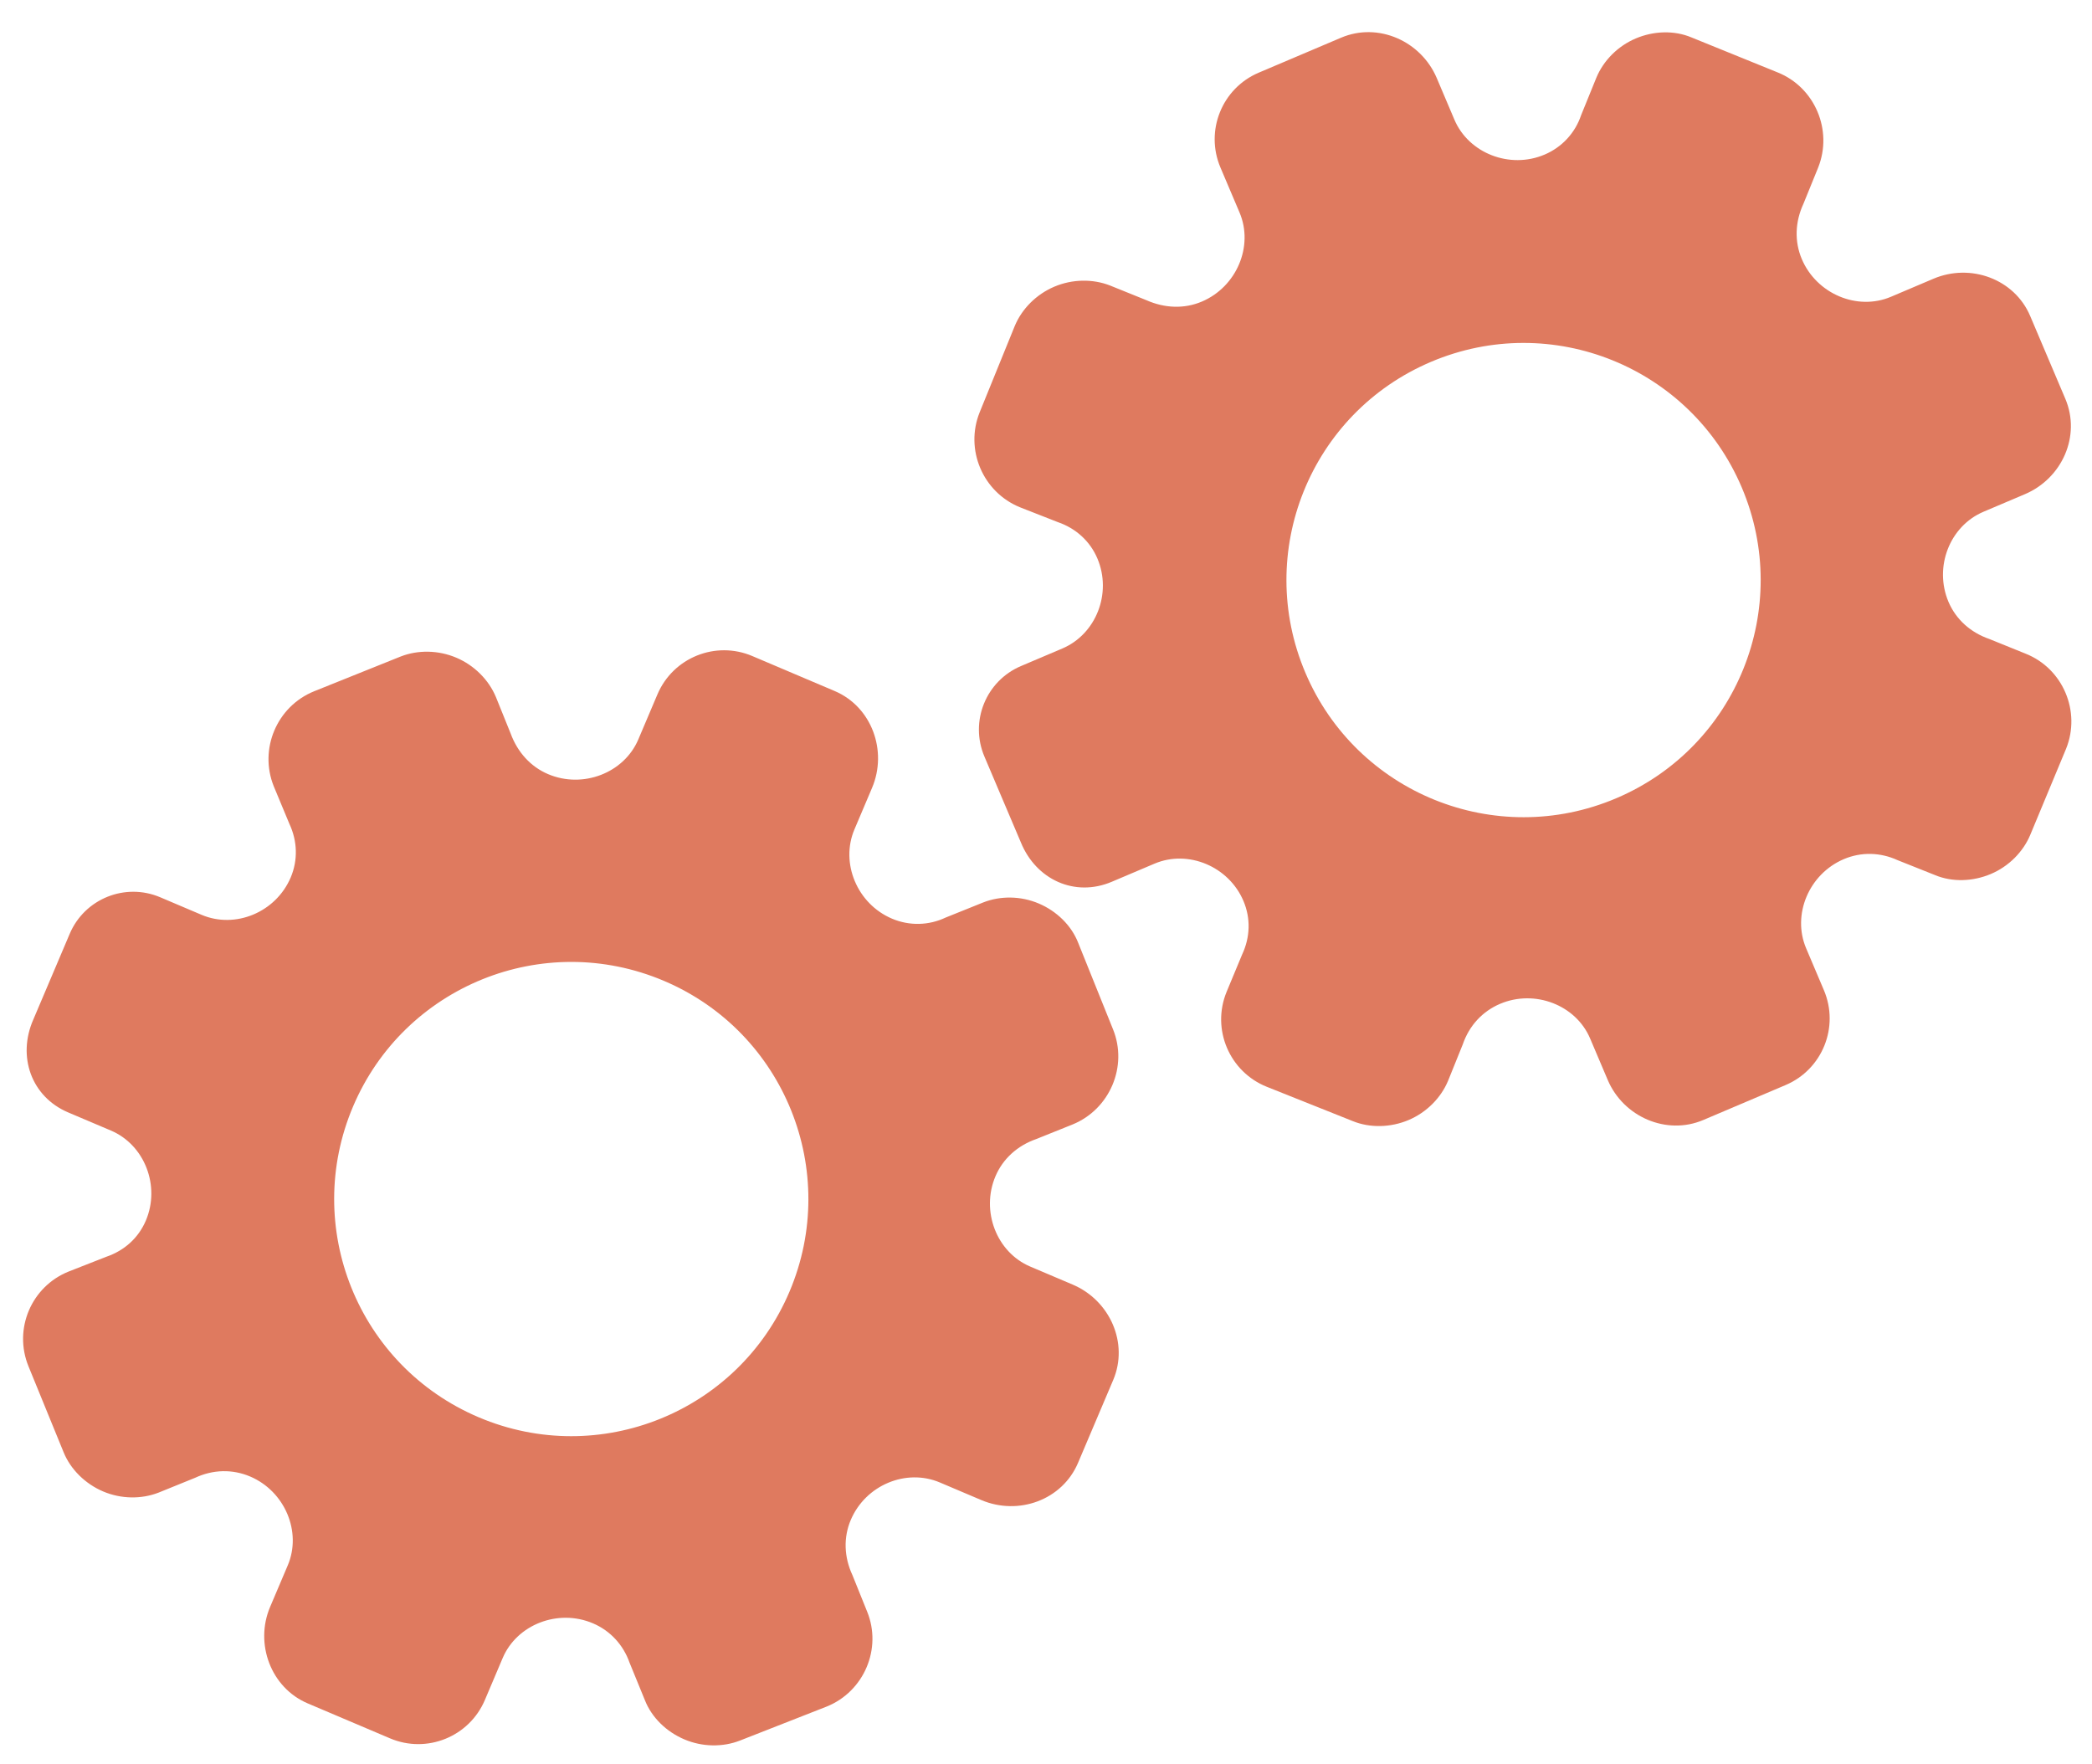 <?xml version="1.0" encoding="utf-8"?>
<!-- Generator: Adobe Illustrator 26.0.1, SVG Export Plug-In . SVG Version: 6.00 Build 0)  -->
<svg version="1.1" id="Calque_1" xmlns="http://www.w3.org/2000/svg" xmlns:xlink="http://www.w3.org/1999/xlink" x="0px" y="0px"
	 viewBox="0 0 56.483 47.636" style="enable-background:new 0 0 56.483 47.636;" xml:space="preserve">
<style type="text/css">
	.st0{display:none;}
	.st1{display:inline;}
	.st2{fill:#FEFEFE;}
	.st3{fill:#DF7A5F;}
	.st4{fill:#FEFDFD;}
	.st5{fill:#DF7B61;}
	.st6{display:none;fill:#DF7A5F;}
</style>
<g class="st0">
	<g class="st1">
		<path class="st2" d="M-20.415,83.636c0-33.333,0-66.667,0-100c33.333,0,66.667,0,100,0c0,33.333,0,66.667,0,100
			C46.252,83.636,12.918,83.636-20.415,83.636z M-2.367,77.461c4.241,0,8.027,0,11.636,0c1.779-3.334,2.089-6.999,4.275-9.976
			c2.625-3.574,5.739-5.677,10.368-5.937c5.398-0.304,11.079-3.178,12.639-9.631c0.308-1.272,0.87-2.246,2.12-2.235
			c2.648,0.022,4.441-1.862,6.113-3.216c1.438-1.164,1.912-1.662,3.857-0.977c2.262,0.797,4.822,0.029,6.54-1.993
			c1.155-1.359,2.411-1.909,4.24-1.93c2.377-0.027,4.713-0.671,6.365-2.646c0.791-0.946,1.739-1.177,2.96-1.353
			c3.048-0.44,6.243-1.687,7.515-4.375c1.187-2.509,2.479-5.589,0.742-8.699c-0.704-1.259-0.387-2.585,0.122-4.083
			c0.578-1.697,0.475-3.862-0.021-5.629c-0.602-2.141-1.727-4.599-4.127-5.022c-2.211-0.389-2.393-2.065-3.005-3.334
			c-1.494-3.095-3.744-5.012-7.059-5.8c-2.075-0.494-4.041-1.496-5.064-3.327c-1.397-2.502-3.834-3.518-6.07-4.571
			c-3.583-1.686-6.468-1.372-11.653-0.199c-1.333,0.302-2.636-0.042-4.11-0.765c-5.453-2.677-11.21-3.44-16.734-0.075
			c-1.717,1.046-2.98,0.963-4.878,0.415C10.235-9.1,6.159-8.571,2.907-5.192c-0.923,0.96-1.88,1.888-2.824,2.828
			c-1.166,0-2.364-0.177-3.491,0.031C-8.088-1.468-13.643,4.563-14.374,9.605c-0.146,1.01-0.21,1.833-1.054,2.586
			c-3.631,3.236-3.989,7.114-1.668,11.183c0.933,1.634,0.977,2.873,0.049,4.468c-0.683,1.175-1.114,2.575-1.332,3.927
			c-0.585,3.624,1.395,6.138,3.964,8.315c0,0.688-0.004,1.35,0.001,2.013c0.033,4.686,1.964,8.413,6.307,10.213
			c2.786,1.155,5.283,2.569,7.753,4.249c1.407,0.957,1.606,1.384,1.088,3.09c-0.529,1.742-0.611,3.693-1.043,5.56
			c-0.421,1.819-0.309,3.71-1.007,5.593C-2.061,72.811-2.032,75.106-2.367,77.461z"/>
		<path class="st3" d="M-2.367,77.461c0.335-2.355,0.306-4.65,1.05-6.658c0.698-1.883,0.586-3.774,1.007-5.593
			c0.432-1.867,0.513-3.818,1.043-5.56c0.519-1.707,0.319-2.133-1.088-3.09c-2.469-1.68-4.967-3.094-7.753-4.249
			c-4.343-1.8-6.274-5.527-6.307-10.213c-0.005-0.663-0.001-1.325-0.001-2.013c-2.569-2.177-4.549-4.691-3.964-8.315
			c0.218-1.352,0.649-2.752,1.332-3.927c0.928-1.595,0.884-2.834-0.049-4.468c-2.322-4.069-1.963-7.947,1.668-11.183
			c0.844-0.753,0.908-1.576,1.054-2.586C-13.643,4.563-8.088-1.468-3.408-2.333c1.127-0.208,2.326-0.031,3.493-0.03
			c0.943-0.941,1.899-1.869,2.822-2.829C6.159-8.571,10.235-9.1,14.405-7.896c1.898,0.548,3.161,0.631,4.878-0.415
			c5.523-3.366,11.281-2.602,16.734,0.075c1.474,0.724,2.777,1.067,4.11,0.765c5.185-1.173,8.07-1.487,11.653,0.199
			c2.236,1.052,4.673,2.069,6.07,4.571c1.023,1.831,2.989,2.833,5.064,3.327c3.315,0.788,5.566,2.705,7.059,5.8
			c0.612,1.269,0.794,2.945,3.005,3.334c2.4,0.423,3.525,2.881,4.127,5.022c0.497,1.767,0.599,3.932,0.021,5.629
			c-0.51,1.498-0.826,2.824-0.122,4.083c1.737,3.109,0.445,6.19-0.742,8.699c-1.272,2.689-4.467,3.935-7.515,4.375
			c-1.221,0.176-2.169,0.407-2.96,1.353c-1.652,1.975-3.987,2.618-6.365,2.646c-1.829,0.021-3.085,0.57-4.24,1.93
			c-1.718,2.022-4.278,2.79-6.54,1.993c-1.945-0.686-2.419-0.188-3.857,0.977c-1.672,1.354-3.466,3.239-6.113,3.216
			c-1.25-0.011-1.812,0.964-2.12,2.235c-1.561,6.453-7.241,9.327-12.639,9.631c-4.629,0.26-7.743,2.363-10.368,5.937
			c-2.187,2.977-2.497,6.642-4.275,9.976C5.66,77.461,1.874,77.461-2.367,77.461z M35.599,3.732
			c-0.091,2.616-0.673,4.597-1.425,4.794c-2.11,0.552-3.856-0.016-5.023-1.956c-0.9,0.9-1.722,1.722-2.737,2.737
			c2.321,0.954,2.704,2.929,2.019,4.889c-0.75,2.145-3.109,1.171-4.758,1.55c0,1.342,0,2.457,0,3.785
			c1.683,0.35,4.034-0.578,4.774,1.564c0.672,1.946,0.05,3.84-1.897,4.956c0.908,0.931,1.718,1.76,2.88,2.95
			c1.001-1.033,1.986-2.05,2.983-3.08c0.882,0.597,2.266,1.089,2.861,2.062c0.593,0.972,0.396,2.426,0.523,3.488
			c1.394,0,2.506,0,3.916,0c-0.86-3.268,0.707-4.907,3.507-5.699c0.939,0.939,1.879,1.879,2.891,2.891
			c0.765-0.849,1.529-1.698,2.395-2.659c-1.783-1.064-2.479-2.941-1.822-4.869c0.727-2.133,3.056-1.298,4.661-1.569
			c0-1.457,0-2.682,0-3.892c-1.814-0.139-3.796,0.487-4.587-1.437c-0.847-2.057-0.045-3.832,1.909-5.042
			c-0.905-0.871-1.737-1.671-2.776-2.672c-0.899,2.303-2.928,2.611-4.836,1.979c-2.144-0.71-1.237-3.075-1.572-4.771
			C38.162,3.732,37.047,3.732,35.599,3.732z M15.411,47.636c0.057-0.745,0.07-1.521,0.182-2.282c0.326-2.228,0.98-2.632,3.132-2.766
			c1.418-0.089,2.045,0.793,2.873,1.548c0.178,0.162,0.45,0.222,0.126,0.07c1.102-0.778,1.998-1.411,3.113-2.199
			c-2.437-1.083-2.687-3.013-2.168-4.747c0.573-1.914,2.515-1.708,4.178-1.65c0.239,0.008,0.491-0.341,0.546-0.382
			c0-1.254,0-2.364,0-3.424c-1.675-0.462-3.689,0.531-4.566-1.461c-0.945-2.148,0.036-3.9,1.276-4.817
			c-0.845-1.057-1.518-1.899-2.229-2.788c-0.959,1.005-1.868,1.959-2.751,2.883c-1.09-0.728-2.462-1.212-3.082-2.179
			c-0.621-0.967-0.49-2.416-0.719-3.835c-1.317,0.076-2.538,0.147-4.019,0.232c1.34,3.573-1.046,4.604-3.778,5.851
			c-0.706-0.795-1.649-1.856-2.353-2.65c-0.882,0.676-1.767,1.355-2.827,2.168c2.235,1.114,2.659,2.891,2.19,4.736
			c-0.668,2.626-3.385,1.191-4.791,1.869c0,1.417,0,2.532,0,3.71c1.795,0.336,4.064-0.552,4.788,1.737
			c0.623,1.97-0.286,3.681-1.585,4.581c0.777,1.063,1.43,1.957,2.092,2.861c1.221-1.255,2.08-2.238,3.912-2.142
			c3.767,0.197,2.045,3.439,2.901,5.075C13.092,47.636,14.089,47.636,15.411,47.636z"/>
		<path class="st4" d="M35.599,3.732c1.448,0,2.563,0,3.885,0c0.335,1.696-0.573,4.061,1.572,4.771
			c1.909,0.632,3.937,0.324,4.836-1.979c1.039,1,1.871,1.801,2.776,2.672c-1.955,1.209-2.756,2.984-1.909,5.042
			c0.792,1.923,2.773,1.298,4.587,1.437c0,1.21,0,2.435,0,3.892c-1.605,0.272-3.934-0.564-4.661,1.569
			c-0.657,1.928,0.039,3.805,1.822,4.869c-0.866,0.961-1.631,1.811-2.395,2.659c-1.012-1.012-1.951-1.951-2.891-2.891
			c-2.799,0.792-4.367,2.432-3.507,5.699c-1.41,0-2.521,0-3.916,0c-0.127-1.062,0.07-2.516-0.523-3.488
			c-0.594-0.973-1.978-1.464-2.861-2.062c-0.997,1.03-1.982,2.047-2.983,3.08c-1.161-1.19-1.971-2.02-2.88-2.95
			c1.948-1.115,2.569-3.009,1.897-4.956c-0.739-2.142-3.091-1.214-4.774-1.564c0-1.329,0-2.444,0-3.785
			c1.649-0.379,4.008,0.595,4.758-1.55c0.685-1.961,0.301-3.935-2.019-4.889c1.015-1.015,1.837-1.837,2.737-2.737
			c1.167,1.939,2.913,2.508,5.023,1.956C34.926,8.329,35.508,6.347,35.599,3.732z M43.585,17.419
			c-0.464-3.342-2.692-5.906-6.214-5.721c-3.357,0.177-5.91,2.63-5.724,6.152c0.177,3.357,2.63,5.91,6.152,5.724
			C41.156,23.397,43.494,20.955,43.585,17.419z"/>
		<path class="st4" d="M15.411,47.636c-1.323,0-2.319,0-3.556,0c-0.856-1.636,0.866-4.878-2.901-5.075
			c-1.833-0.096-2.692,0.888-3.912,2.142c-0.661-0.905-1.314-1.798-2.092-2.861c1.3-0.901,2.209-2.612,1.585-4.581
			c-0.724-2.289-2.994-1.4-4.788-1.737c0-1.178,0-2.293,0-3.71c1.406-0.678,4.123,0.756,4.791-1.869
			c0.469-1.845,0.045-3.623-2.19-4.736c1.06-0.813,1.945-1.492,2.827-2.168c0.704,0.793,1.647,1.855,2.353,2.65
			c2.731-1.247,5.118-2.278,3.778-5.851c1.48-0.086,2.702-0.156,4.019-0.232c0.228,1.419,0.098,2.868,0.719,3.835
			c0.62,0.966,1.992,1.451,3.082,2.179c0.882-0.925,1.792-1.878,2.751-2.883c0.711,0.889,1.384,1.731,2.229,2.788
			c-1.24,0.917-2.22,2.669-1.276,4.817c0.876,1.993,2.891,1,4.566,1.461c0,1.059,0,2.17,0,3.424
			c-0.055,0.041-0.307,0.39-0.546,0.382c-1.663-0.058-3.606-0.264-4.178,1.65c-0.519,1.734-0.268,3.664,2.168,4.747
			c-1.115,0.788-2.011,1.42-3.113,2.199c0.325,0.151,0.052,0.092-0.126-0.07c-0.828-0.755-1.456-1.636-2.873-1.548
			c-2.153,0.135-2.806,0.538-3.132,2.766C15.482,46.115,15.468,46.891,15.411,47.636z M19.585,33.633
			c-0.04-3.107-2.762-5.982-6.003-5.988c-3.107-0.006-5.982,2.752-5.988,5.993c-0.006,3.107,2.752,5.982,5.993,5.988
			C16.695,39.632,19.534,36.874,19.585,33.633z"/>
		<path class="st5" d="M43.585,17.419c-0.091,3.537-2.429,5.978-5.786,6.155c-3.522,0.185-5.975-2.367-6.152-5.724
			c-0.185-3.522,2.367-5.975,5.724-6.152C40.893,11.512,43.121,14.076,43.585,17.419z"/>
		<path class="st5" d="M19.585,33.633c-0.051,3.241-2.891,5.998-5.997,5.993c-3.241-0.006-5.998-2.88-5.993-5.988
			c0.006-3.241,2.88-5.998,5.988-5.993C16.823,27.652,19.545,30.526,19.585,33.633z"/>
	</g>
</g>
<rect x="-2.415" y="16.636" class="st6" width="30" height="33"/>
<rect x="22.585" y="2.636" class="st6" width="30" height="31"/>
<g>
	<path class="st3" d="M1.842,30.035l1.153,0.489c0.91,0.386,1.339,1.495,0.944,2.428c-0.199,0.47-0.578,0.811-1.064,0.978
		l-1.018,0.399c-1.011,0.403-1.5,1.555-1.087,2.562l0.947,2.317c0.186,0.46,0.582,0.853,1.066,1.059
		c0.484,0.206,1.035,0.214,1.502,0.031L5.266,39.9c0.486-0.227,1.01-0.238,1.487-0.036c0.939,0.399,1.4,1.495,1.017,2.398
		l-0.477,1.123c-0.421,0.991,0.018,2.182,1.015,2.605l2.223,0.944c0.992,0.421,2.138-0.042,2.56-1.034l0.481-1.134
		c0.384-0.906,1.496-1.338,2.437-0.938c0.47,0.2,0.82,0.583,0.989,1.063l0.413,1.01c0.183,0.469,0.582,0.856,1.067,1.061
		c0.485,0.206,1.037,0.214,1.505,0.03l2.341-0.918c1.006-0.407,1.496-1.564,1.088-2.563l-0.397-0.985
		c-0.227-0.487-0.245-1.017-0.045-1.488c0.4-0.943,1.496-1.399,2.407-1.012l1.117,0.474c1.007,0.427,2.187-0.002,2.612-1.003
		l0.475-1.119l0.475-1.119c0.422-0.994-0.086-2.148-1.093-2.576l-1.147-0.487c-0.91-0.386-1.337-1.5-0.939-2.438
		c0.201-0.473,0.594-0.828,1.102-1.005l0.981-0.394c1.005-0.41,1.497-1.569,1.091-2.569l-0.94-2.334
		c-0.182-0.469-0.58-0.856-1.064-1.062s-1.035-0.213-1.503-0.028l-1.012,0.407c-0.455,0.216-0.98,0.229-1.45,0.029
		c-0.939-0.399-1.398-1.5-1.013-2.408l0.476-1.122c0.423-0.997-0.006-2.19-1.011-2.616l-2.223-0.944
		c-0.992-0.421-2.138,0.042-2.56,1.034l-0.517,1.218c-0.384,0.905-1.496,1.336-2.437,0.936c-0.471-0.2-0.825-0.593-1.01-1.097
		l-0.398-0.985c-0.194-0.464-0.583-0.855-1.068-1.061c-0.485-0.206-1.037-0.215-1.506-0.031l-2.333,0.937
		c-1.006,0.406-1.496,1.561-1.09,2.567l0.421,1.012c0.219,0.466,0.233,0.984,0.036,1.448c-0.4,0.941-1.495,1.396-2.407,1.009
		l-1.116-0.474c-0.948-0.402-2.042,0.04-2.444,0.987l-0.508,1.197l-0.475,1.118C0.462,28.521,0.842,29.611,1.842,30.035z
		 M9.533,29.873L9.533,29.873c1.379-3.248,5.13-4.775,8.392-3.391s4.769,5.144,3.391,8.392l0,0l0,0
		c-1.379,3.248-5.13,4.775-8.392,3.391C9.661,36.88,8.154,33.12,9.533,29.873L9.533,29.873z"/>
	<path class="st3" d="M30.018,23.807l1.153-0.489c0.91-0.386,2.006,0.075,2.402,1.008c0.199,0.47,0.182,0.98-0.036,1.445l-0.42,1.01
		c-0.413,1.007,0.077,2.159,1.087,2.562l2.325,0.928c0.46,0.186,1.018,0.174,1.502-0.031s0.873-0.596,1.066-1.059l0.397-0.983
		c0.174-0.507,0.53-0.892,1.007-1.095c0.939-0.399,2.048,0.032,2.431,0.934l0.477,1.123c0.421,0.991,1.582,1.503,2.579,1.079
		l2.223-0.944c0.992-0.421,1.455-1.567,1.034-2.56l-0.481-1.134c-0.384-0.906,0.077-2.005,1.018-2.405
		c0.47-0.2,0.988-0.185,1.451,0.027l1.013,0.404c0.464,0.194,1.02,0.175,1.505-0.03s0.874-0.597,1.067-1.061l0.966-2.322
		c0.405-1.006-0.085-2.163-1.088-2.563l-0.985-0.399c-0.508-0.175-0.901-0.53-1.102-1.001c-0.4-0.943,0.033-2.048,0.944-2.434
		l1.117-0.474c1.007-0.427,1.518-1.574,1.093-2.576l-0.475-1.119l-0.475-1.119c-0.422-0.994-1.605-1.431-2.612-1.003l-1.147,0.487
		c-0.91,0.386-2.008-0.08-2.406-1.018c-0.201-0.473-0.183-1.003,0.043-1.491l0.398-0.979c0.403-1.008-0.089-2.167-1.091-2.569
		L45.668,1.01c-0.464-0.195-1.019-0.177-1.503,0.028S43.292,1.635,43.1,2.1l-0.411,1.011c-0.161,0.478-0.516,0.864-0.986,1.063
		c-0.939,0.399-2.05-0.036-2.435-0.944l-0.476-1.122c-0.423-0.997-1.579-1.517-2.584-1.09l-2.223,0.944
		c-0.992,0.421-1.455,1.567-1.034,2.56l0.517,1.218c0.384,0.905-0.078,2.004-1.02,2.403c-0.471,0.2-0.999,0.181-1.491-0.036
		l-0.985-0.398c-0.468-0.183-1.02-0.175-1.506,0.031c-0.485,0.206-0.875,0.597-1.068,1.061l-0.947,2.329
		c-0.406,1.006,0.084,2.16,1.09,2.567l1.02,0.4c0.487,0.166,0.87,0.516,1.067,0.979c0.4,0.941-0.034,2.046-0.946,2.433l-1.116,0.474
		c-0.948,0.402-1.39,1.497-0.987,2.444l0.508,1.197l0.475,1.118C27.971,23.748,29.018,24.232,30.018,23.807z M35.244,18.162
		L35.244,18.162c-1.379-3.248,0.128-7.007,3.391-8.392s7.013,0.143,8.392,3.391l0,0l0,0c1.379,3.248-0.128,7.007-3.391,8.392
		C40.374,22.938,36.622,21.41,35.244,18.162L35.244,18.162z"/>
</g>
<g>
</g>
<g>
</g>
<g>
</g>
<g>
</g>
<g>
</g>
<g>
</g>
<g>
</g>
<g>
</g>
<g>
</g>
<g>
</g>
<g>
</g>
<g>
</g>
<g>
</g>
<g>
</g>
<g>
</g>
</svg>
